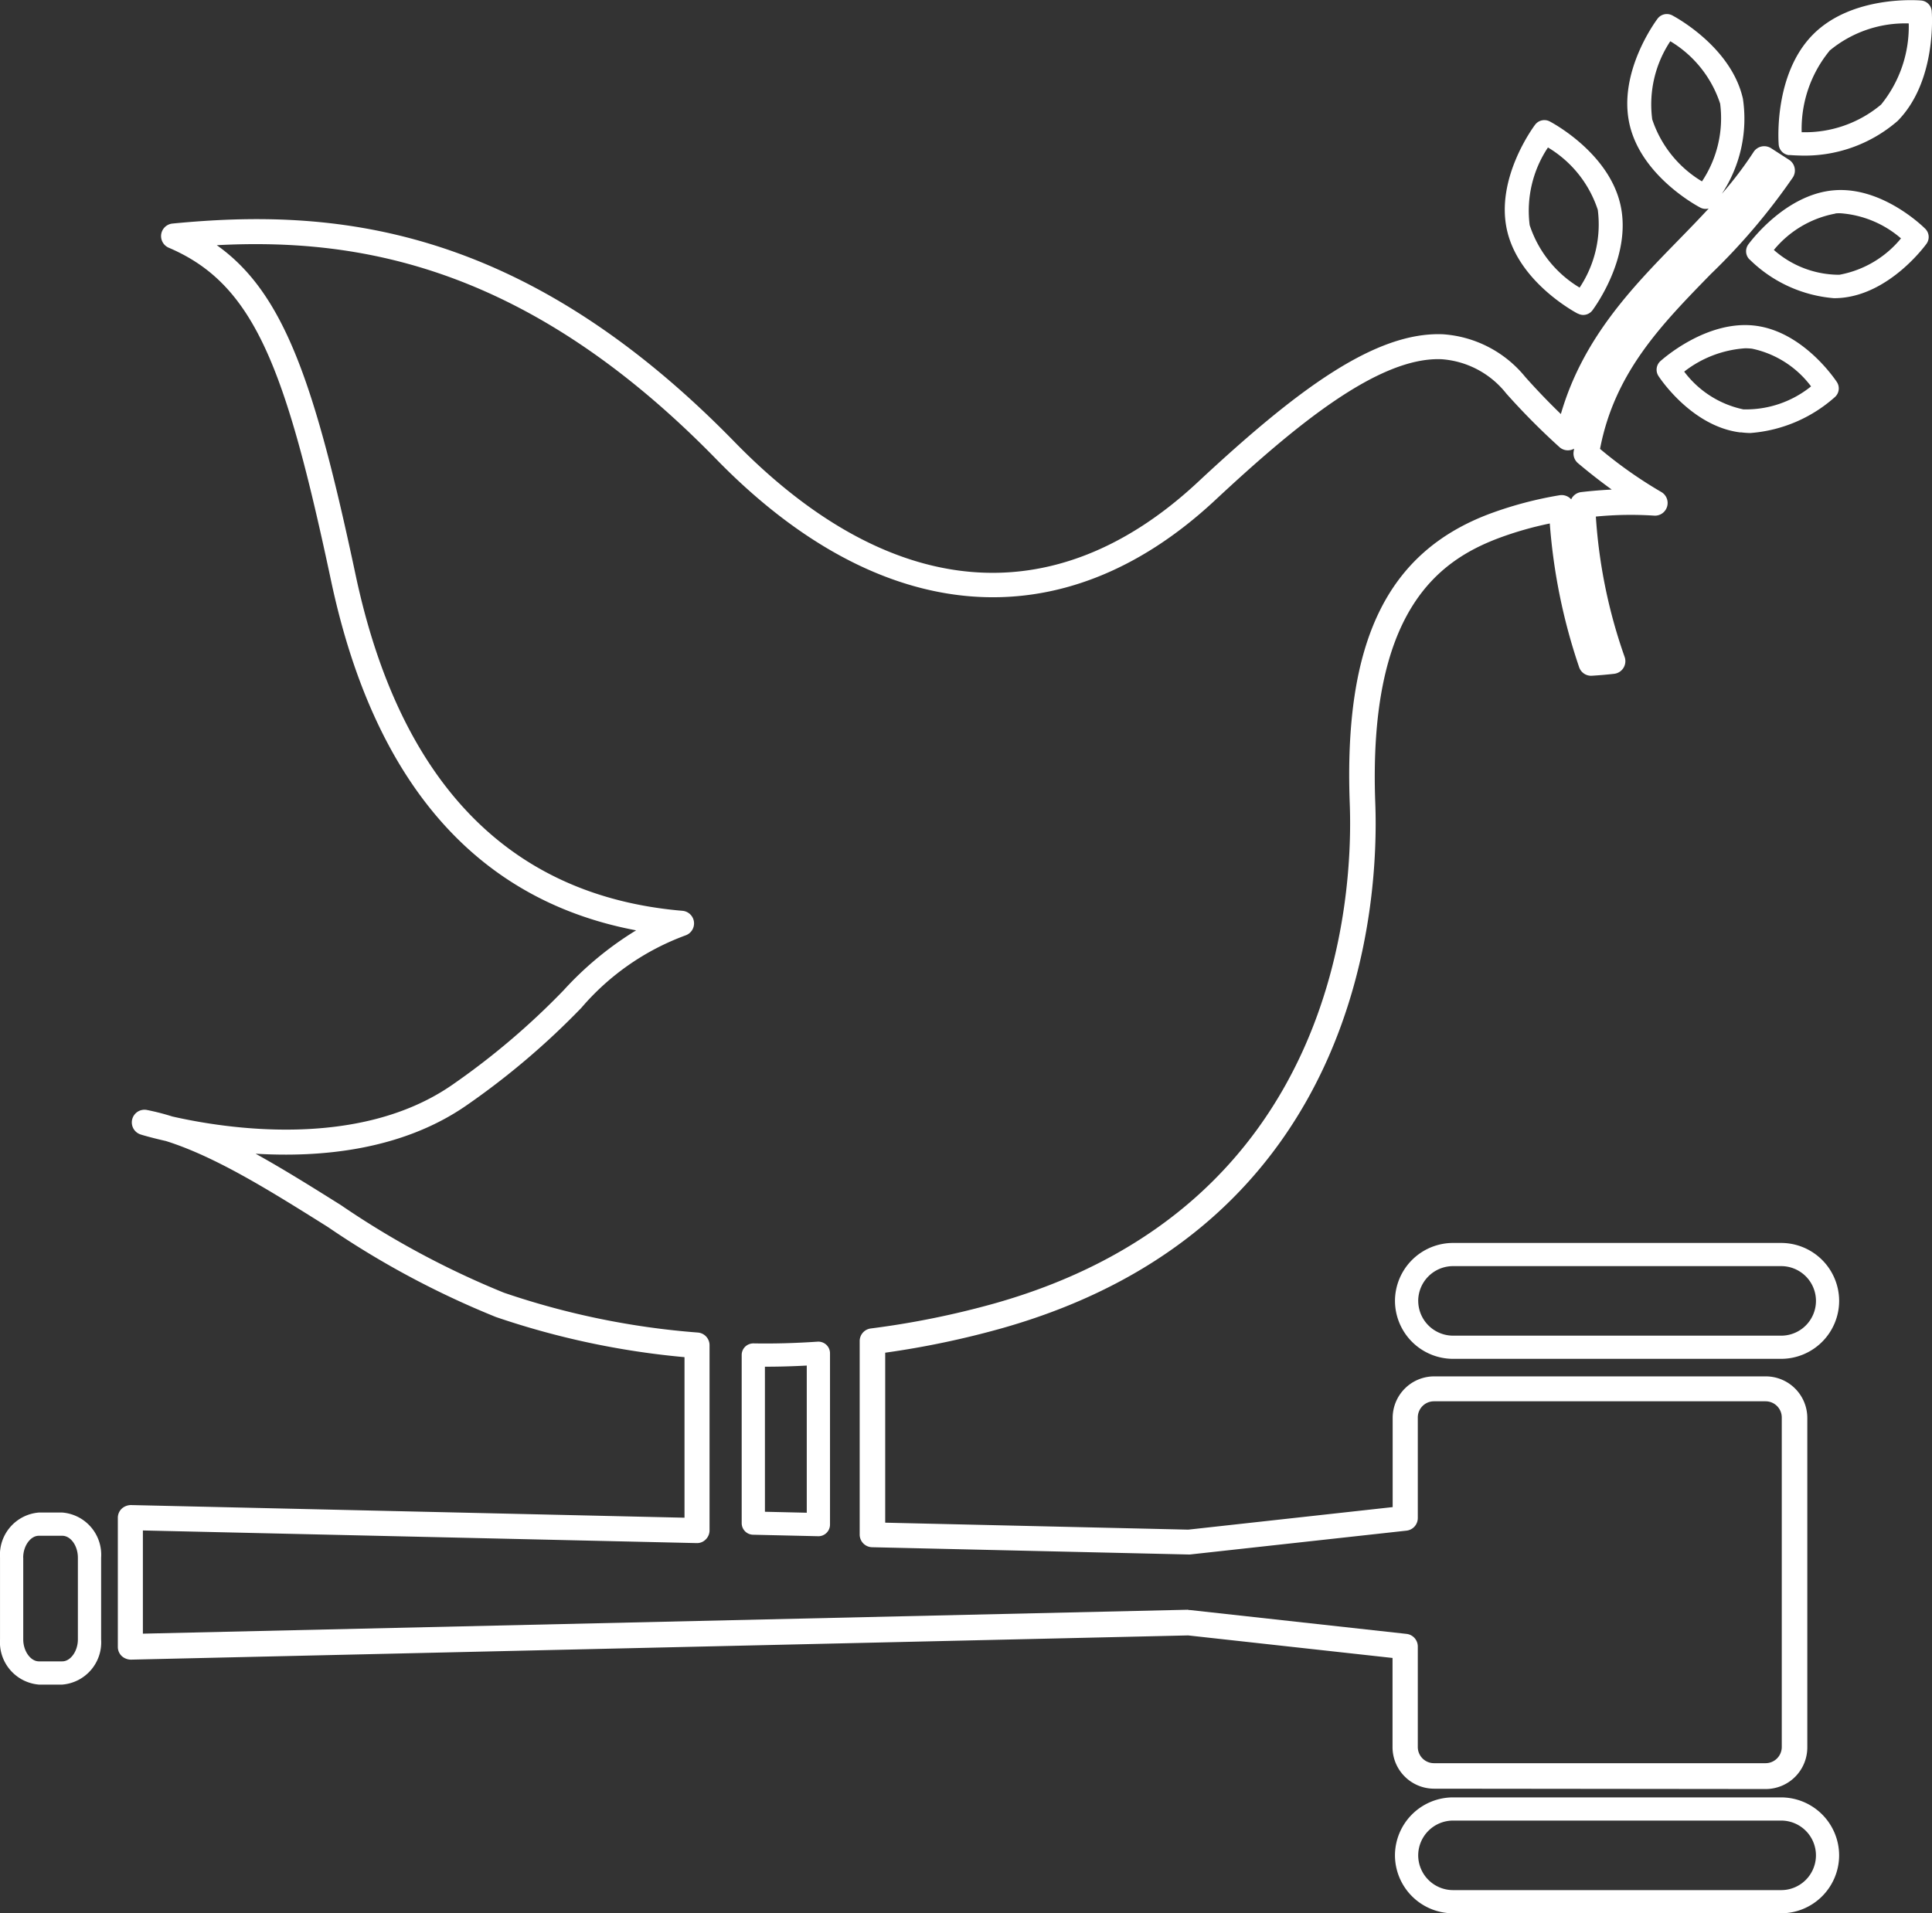 <svg xmlns="http://www.w3.org/2000/svg" width="100" height="99.055" viewBox="0 0 100 99.055">
  <rect x="0" y="0" width="100" height="99.055" fill="#333333" stroke="none"/>
  <path id="icon" d="M-1570.789-2271.945a3.01,3.01,0,0,1-3.008-3,3.01,3.01,0,0,1,3.008-3h16.982a3.007,3.007,0,0,1,3,3,3.007,3.007,0,0,1-3,3Zm-1.805-3a1.805,1.805,0,0,0,1.805,1.8h16.982a1.8,1.8,0,0,0,1.8-1.8,1.8,1.8,0,0,0-1.8-1.8h-16.982A1.806,1.806,0,0,0-1572.594-2274.949Zm.817-3.451a2.152,2.152,0,0,1-2.146-2.154v-4.614l-10.58-1.167-54.724,1.254a.718.718,0,0,1-.474-.187.655.655,0,0,1-.2-.47v-6.689a.656.656,0,0,1,.2-.469.726.726,0,0,1,.474-.188l28.657.655v-8.312a41.9,41.9,0,0,1-9.763-2.079,45.78,45.78,0,0,1-8.7-4.662c-2.982-1.871-5.8-3.639-8.384-4.45-.8-.181-1.281-.329-1.3-.337a.656.656,0,0,1-.44-.786.655.655,0,0,1,.759-.484,12.084,12.084,0,0,1,1.314.337c2.747.625,9.646,1.715,14.481-1.629a38.353,38.353,0,0,0,5.778-4.907,17.209,17.209,0,0,1,3.75-3.1c-8.259-1.561-13.566-7.64-15.789-18.1-2.358-11.084-3.981-15.354-8.4-17.24a.656.656,0,0,1-.392-.7.655.655,0,0,1,.584-.552c8.162-.794,18-.071,29.1,11.313,8.044,8.244,16.554,8.983,23.961,2.083,5.06-4.718,9.148-7.81,12.7-7.664a6.016,6.016,0,0,1,4.261,2.213c.592.665,1.209,1.307,1.84,1.917,1.137-3.931,3.717-6.576,6.016-8.933l.069-.071c.523-.536,1.052-1.079,1.567-1.638a.608.608,0,0,1-.16.021.588.588,0,0,1-.277-.069c-.124-.064-3.051-1.616-3.661-4.313s1.367-5.354,1.452-5.467a.6.6,0,0,1,.759-.17c.123.064,3.051,1.62,3.658,4.315a7.048,7.048,0,0,1-1.09,4.922,19.045,19.045,0,0,0,1.641-2.163.659.659,0,0,1,.414-.286.669.669,0,0,1,.493.089l.931.6a.653.653,0,0,1,.286.414.658.658,0,0,1-.091.5,32.592,32.592,0,0,1-4.237,4.993c-2.57,2.633-4.983,5.1-5.743,9.06a22.766,22.766,0,0,0,3.154,2.222.657.657,0,0,1,.317.768.653.653,0,0,1-.687.464,18.715,18.715,0,0,0-3,.05,27.055,27.055,0,0,0,1.494,7.279.661.661,0,0,1-.069.562.659.659,0,0,1-.48.3q-.577.065-1.157.1a.654.654,0,0,1-.657-.454,29.968,29.968,0,0,1-1.515-7.429,17.819,17.819,0,0,0-2.643.757c-3.169,1.194-6.76,3.83-6.39,13.718.191,5.042-.638,21.907-19.331,27.191a45.713,45.713,0,0,1-6.035,1.264v8.8l15.686.361,10.58-1.167v-4.617a2.151,2.151,0,0,1,2.146-2.151h17.166a2.153,2.153,0,0,1,2.15,2.151v17.059a2.155,2.155,0,0,1-2.15,2.154Zm-12.7-9.249a.633.633,0,0,1,.071,0l11.207,1.235a.657.657,0,0,1,.584.654v5.2a.838.838,0,0,0,.835.84h17.166a.839.839,0,0,0,.838-.84v-17.059a.838.838,0,0,0-.838-.837h-17.166a.837.837,0,0,0-.835.837v5.207a.658.658,0,0,1-.584.653l-11.207,1.234a.667.667,0,0,1-.086,0l-16.37-.376a.656.656,0,0,1-.641-.657v-10.016a.657.657,0,0,1,.572-.652,44.731,44.731,0,0,0,6.419-1.3c17.771-5.024,18.558-21.076,18.375-25.877-.312-8.37,1.921-13,7.24-15a19.736,19.736,0,0,1,3.62-.961.663.663,0,0,1,.527.141.8.8,0,0,1,.074.071.658.658,0,0,1,.517-.375c.576-.067,1.108-.109,1.582-.131-.508-.368-1.1-.821-1.744-1.364a.656.656,0,0,1-.227-.608l.024-.145a.612.612,0,0,1-.119.052.65.65,0,0,1-.643-.136,36.22,36.22,0,0,1-2.75-2.772,4.686,4.686,0,0,0-3.343-1.775c-3.261-.139-7.573,3.425-11.742,7.313-7.9,7.357-17.3,6.581-25.793-2.126-9.744-9.993-18.46-11.479-25.865-11.091,3.5,2.482,5.087,7.2,7.188,17.083,2.289,10.769,7.979,16.617,16.915,17.377a.656.656,0,0,1,.595.571.659.659,0,0,1-.431.7,12.986,12.986,0,0,0-5.4,3.756,39.588,39.588,0,0,1-5.958,5.058c-3.351,2.316-7.542,2.695-10.9,2.491,1.467.812,2.955,1.745,4.418,2.663a44.894,44.894,0,0,0,8.435,4.533,40.656,40.656,0,0,0,10.043,2.063.657.657,0,0,1,.6.655v9.589a.66.66,0,0,1-.2.47.629.629,0,0,1-.473.186l-28.657-.654v5.343l54.1-1.239Zm23.99-77.194a5.908,5.908,0,0,0,2.581,3.23,5.9,5.9,0,0,0,.941-4.024,5.9,5.9,0,0,0-2.58-3.232A5.912,5.912,0,0,0-1560.484-2364.843Zm-83.5,81.054a2.2,2.2,0,0,1-2.012-2.338v-4.233a2.194,2.194,0,0,1,2.012-2.337h1.21a2.192,2.192,0,0,1,2.011,2.337v4.233a2.194,2.194,0,0,1-2.011,2.338Zm-.81-6.571v4.233c0,.6.378,1.135.81,1.135h1.21c.43,0,.808-.53.808-1.135v-4.233c0-.615-.37-1.134-.808-1.134h-1.21C-1644.42-2291.494-1644.8-2290.964-1644.8-2290.36Zm41.142-1.111-3.367-.077a.6.6,0,0,1-.588-.6v-8.706a.6.6,0,0,1,.179-.428.618.618,0,0,1,.432-.172c1.067.02,2.182-.012,3.317-.089a.61.61,0,0,1,.452.161.6.6,0,0,1,.191.439v8.872a.6.6,0,0,1-.182.429.6.6,0,0,1-.419.172Zm-2.752-1.266,2.165.05v-7.619c-.73.039-1.451.059-2.153.059h-.013Zm35.619-7.917a3.01,3.01,0,0,1-3.008-3,3.009,3.009,0,0,1,3.008-3h16.982a3.006,3.006,0,0,1,3,3,3.007,3.007,0,0,1-3,3Zm-1.805-3a1.807,1.807,0,0,0,1.805,1.8h16.982a1.8,1.8,0,0,0,1.8-1.8,1.8,1.8,0,0,0-1.8-1.8h-16.982A1.805,1.805,0,0,0-1572.594-2303.658Zm16.688-44.961c-2.524-.3-4.184-2.815-4.253-2.922a.6.6,0,0,1,.1-.771c.1-.087,2.374-2.133,4.885-1.837s4.181,2.817,4.251,2.923a.6.6,0,0,1-.1.771,7.407,7.407,0,0,1-4.377,1.865A4.37,4.37,0,0,1-1555.906-2348.619Zm-2.917-3.144a5.149,5.149,0,0,0,3.057,1.949,5.36,5.36,0,0,0,3.505-1.19,5.137,5.137,0,0,0-3.055-1.952,3.146,3.146,0,0,0-.358-.02A5.757,5.757,0,0,0-1558.823-2351.763Zm-5.512-3.007c-.124-.066-3.051-1.621-3.662-4.314s1.369-5.354,1.453-5.467a.6.6,0,0,1,.758-.17c.124.065,3.048,1.616,3.658,4.311s-1.365,5.355-1.449,5.468a.6.6,0,0,1-.481.24A.614.614,0,0,1-1564.336-2354.77Zm-2.489-4.578a5.921,5.921,0,0,0,2.584,3.23,5.907,5.907,0,0,0,.94-4.027,5.893,5.893,0,0,0-2.579-3.228A5.91,5.91,0,0,0-1566.825-2359.348Zm11.375,1.771a.6.6,0,0,1-.06-.776c.076-.1,1.88-2.571,4.4-2.8s4.672,1.9,4.762,1.992a.6.6,0,0,1,.061.774c-.076.105-1.879,2.572-4.406,2.8-.128.011-.255.017-.38.017A7.021,7.021,0,0,1-1555.45-2357.577Zm4.45-2.373a5.39,5.39,0,0,0-3.187,1.883,5.114,5.114,0,0,0,3.391,1.284,5.379,5.379,0,0,0,3.189-1.883,5.381,5.381,0,0,0-3.118-1.3C-1550.816-2359.963-1550.908-2359.959-1551-2359.95Zm-2.39-3.025a.6.6,0,0,1-.547-.552c-.012-.147-.261-3.627,1.765-5.683s5.465-1.785,5.609-1.772a.6.6,0,0,1,.547.552c.012.147.259,3.629-1.764,5.682a7.335,7.335,0,0,1-5.078,1.792C-1553.162-2362.956-1553.357-2362.973-1553.389-2362.975Zm2.073-5.389a6.383,6.383,0,0,0-1.431,4.2,6.117,6.117,0,0,0,4.112-1.431,6.406,6.406,0,0,0,1.43-4.2A6.122,6.122,0,0,0-1551.317-2368.365Z" transform="translate(1646 2371)" fill="#fff"/>
</svg>
